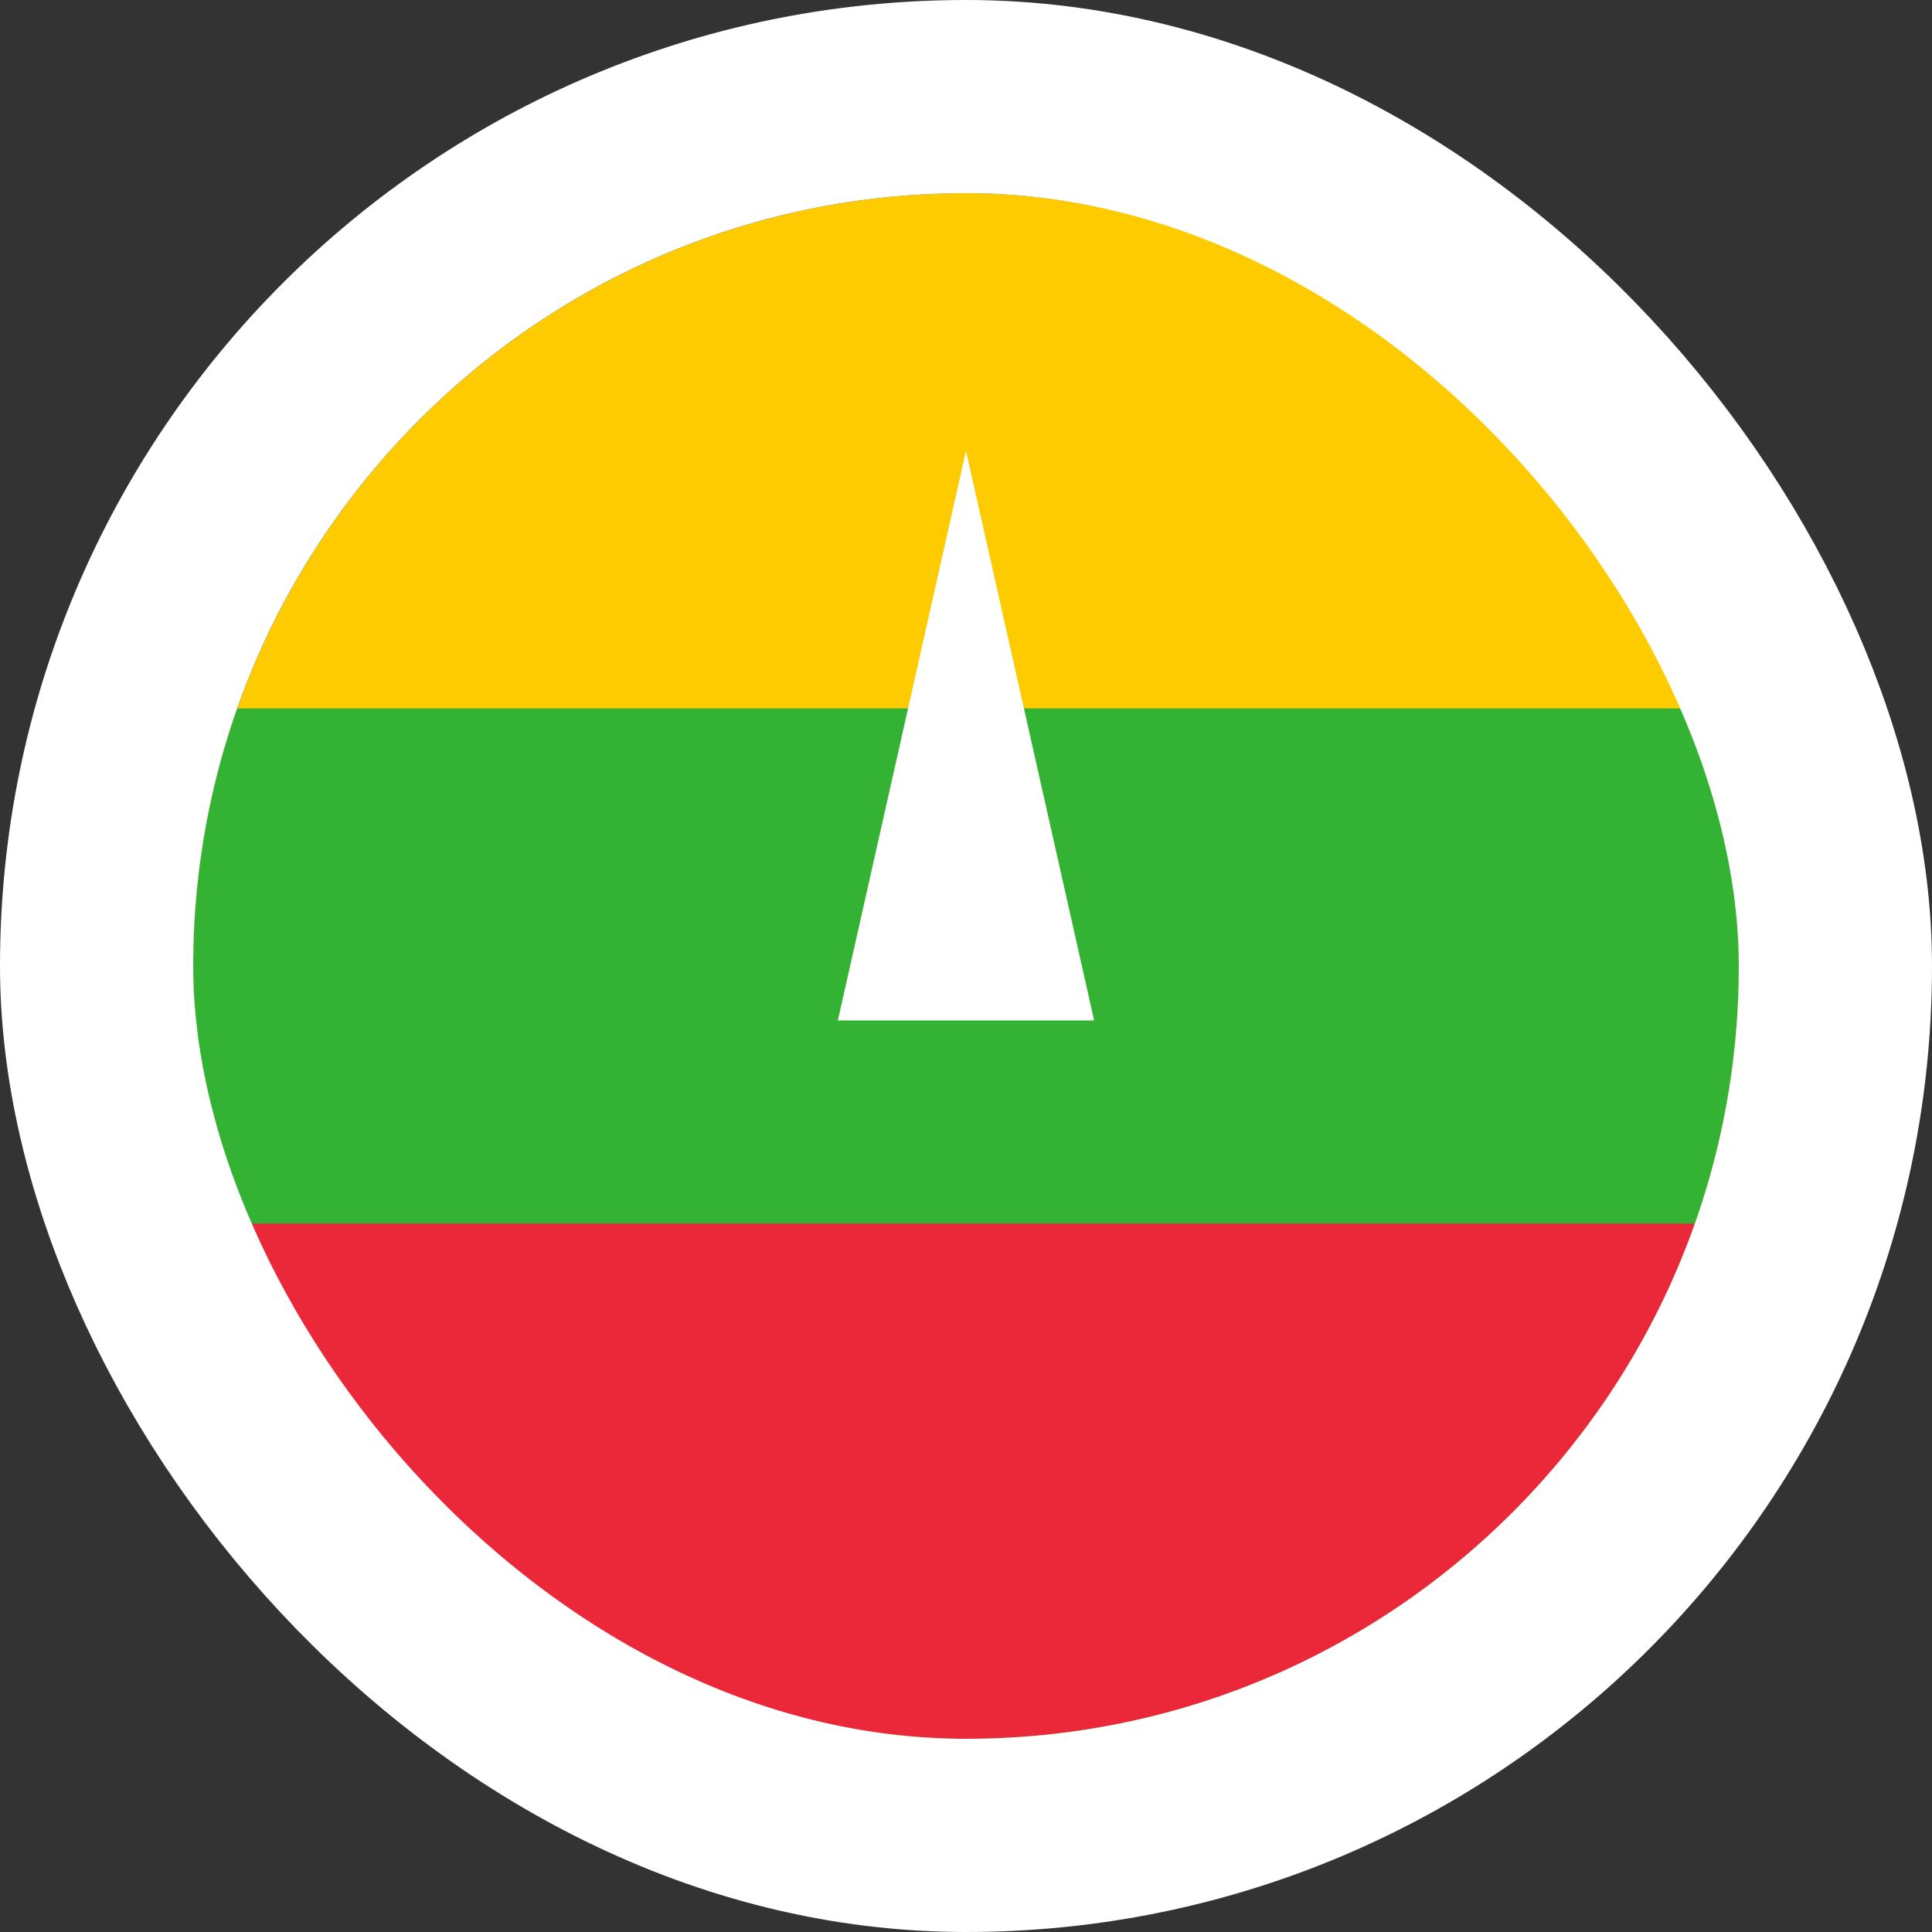 <svg width="40" height="40" viewBox="0 0 40 40" fill="none" xmlns="http://www.w3.org/2000/svg">
<rect x="0" y="0" width="40" height="40" fill="#333333" stroke="none"/>
<g clip-path="url(#clip0_90_24536)">
<path d="M4 4H36V36H4V4Z" fill="#FECB00"/>
<path d="M4 14.667H36V36H4V14.667Z" fill="#34B233"/>
<path d="M4 25.333H36V36H4V25.333Z" fill="#EA2839"/>
<path d="M20 9.335L22.653 21.127H17.347L20 9.335Z" fill="white"/>
</g>
<rect x="2" y="2" width="36" height="36" rx="18" stroke="white" stroke-width="4"/>
<defs>
<clipPath id="clip0_90_24536">
<rect x="4" y="4" width="32" height="32" rx="16" fill="white"/>
</clipPath>
</defs>
</svg>
